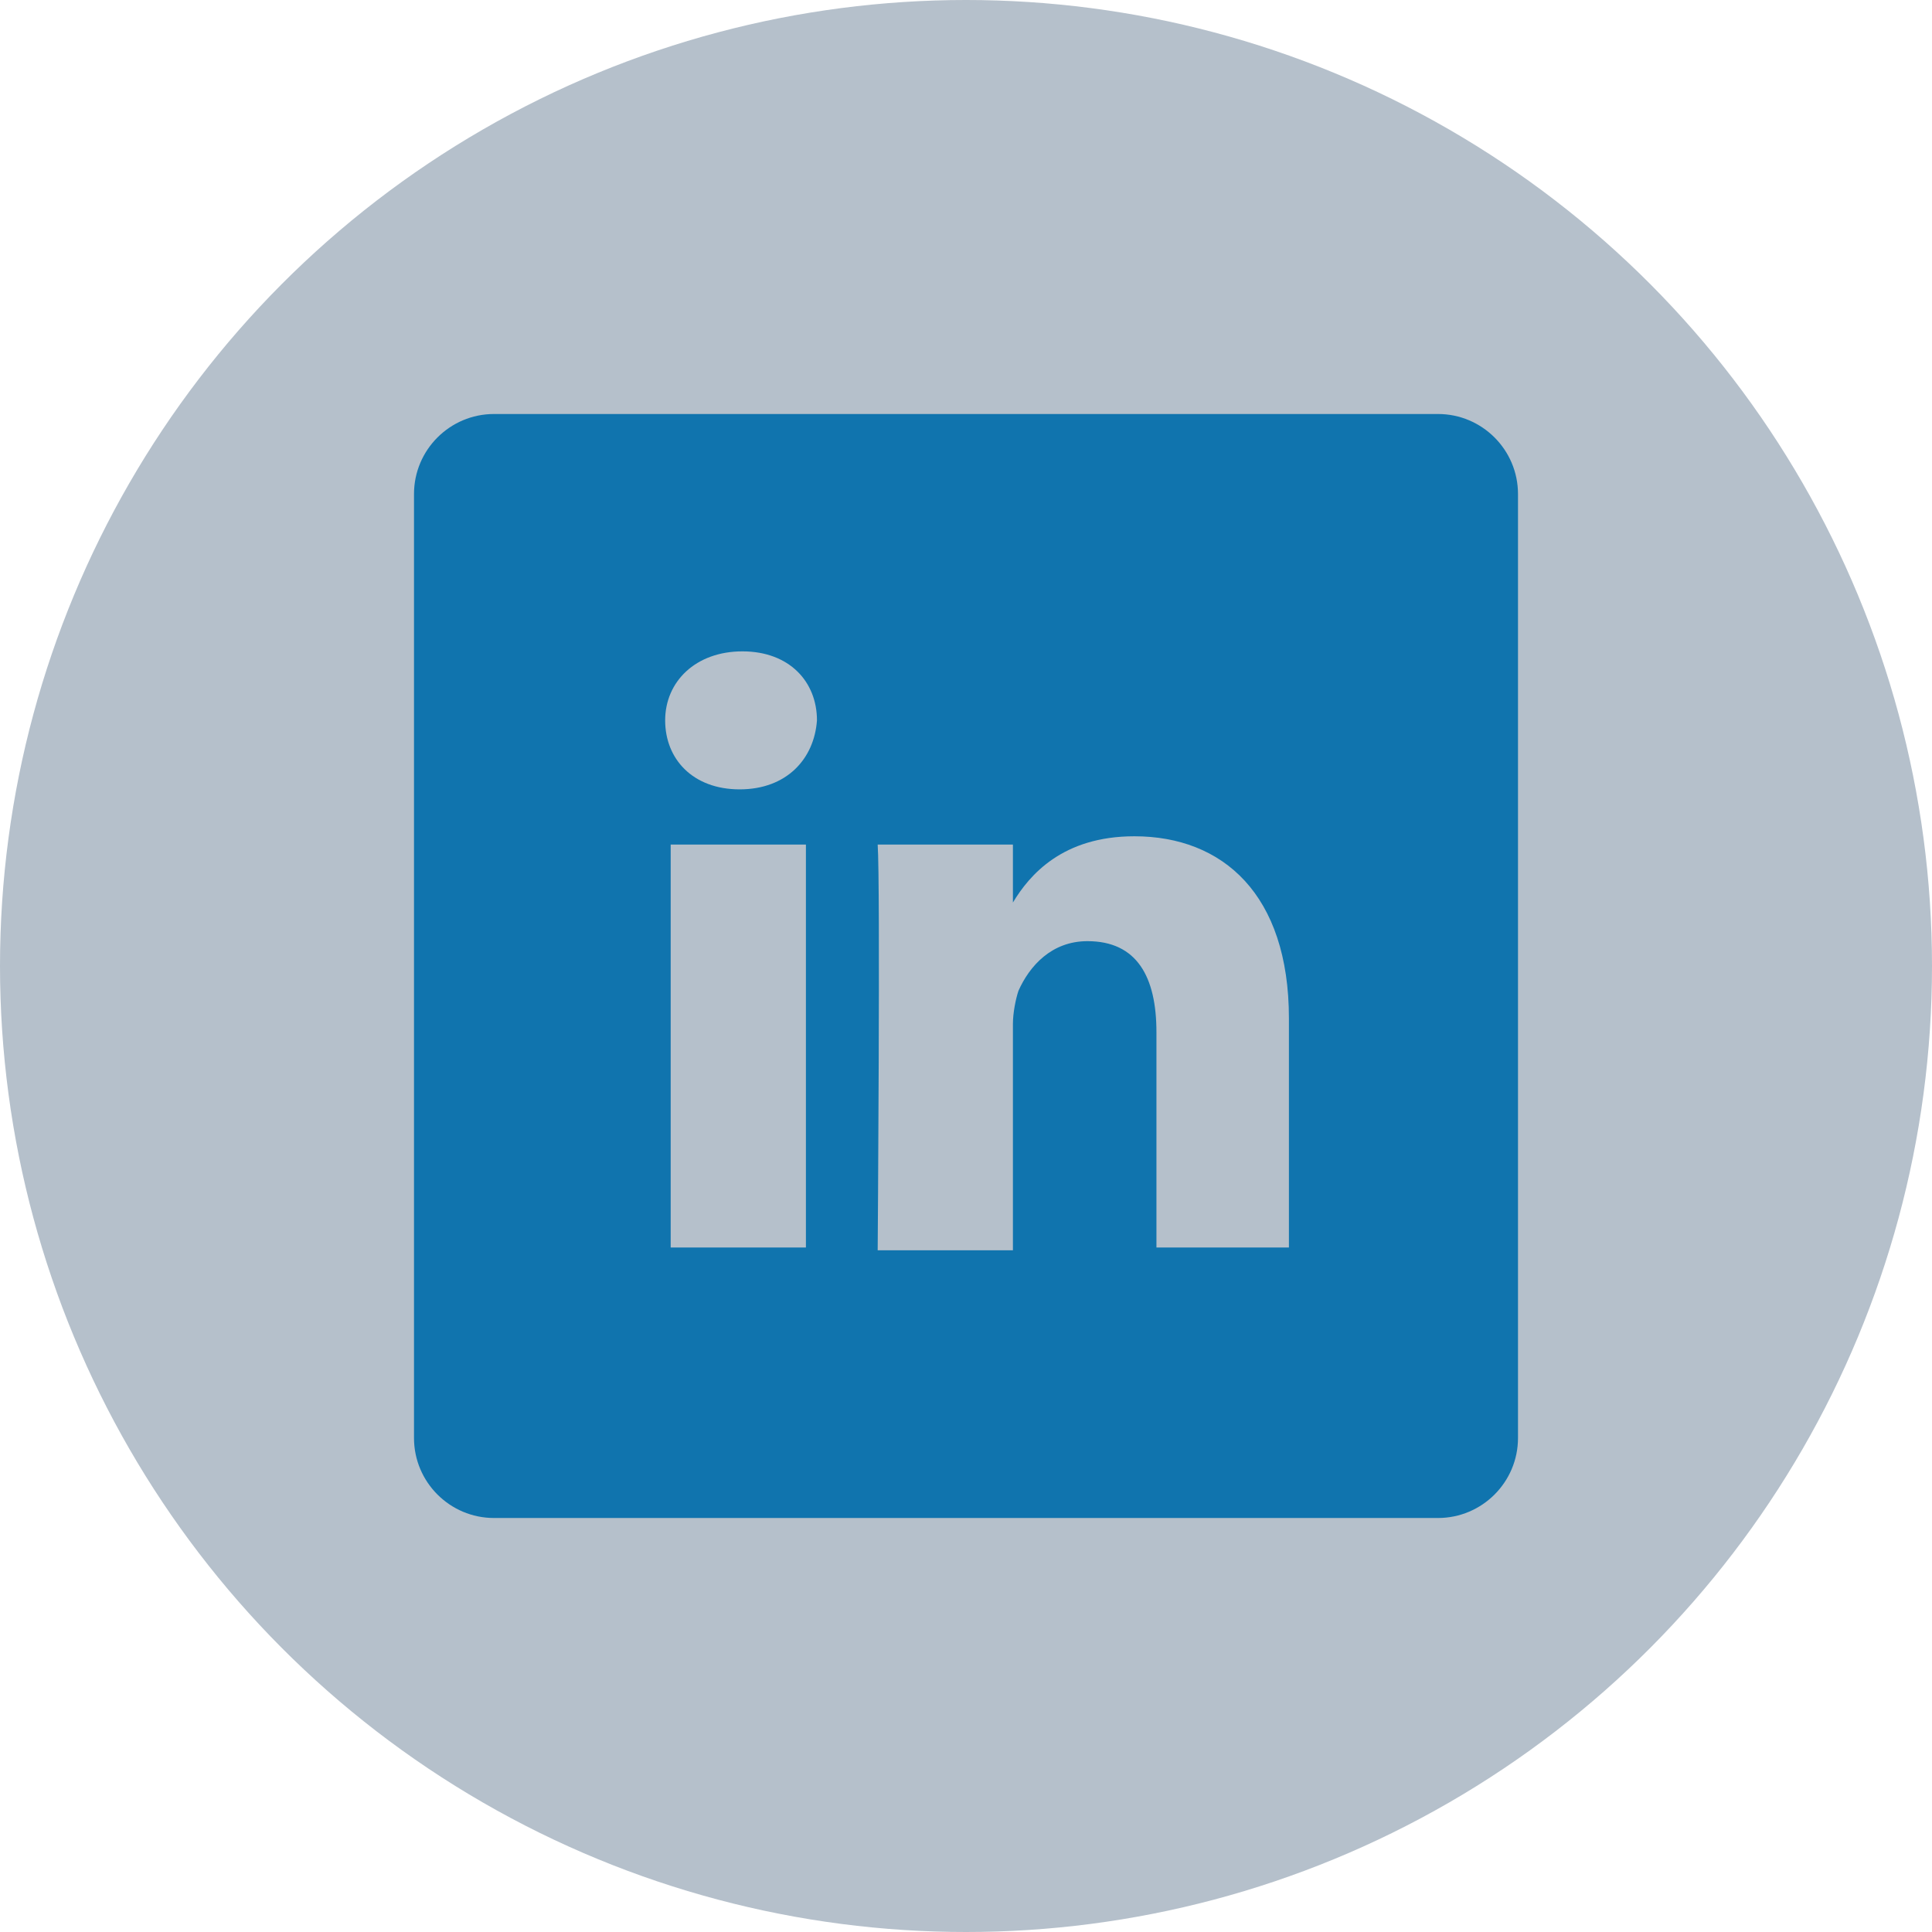 <?xml version="1.0" encoding="utf-8"?>
<!-- Generator: Adobe Illustrator 21.0.0, SVG Export Plug-In . SVG Version: 6.00 Build 0)  -->
<svg version="1.1" id="Social" xmlns="http://www.w3.org/2000/svg" xmlns:xlink="http://www.w3.org/1999/xlink" x="0px" y="0px"
	 width="70px" height="70px" viewBox="0 0 70 70" style="enable-background:new 0 0 70 70;" xml:space="preserve">
<style type="text/css">
	.st0{fill:#B5C0CB;}
	.st1{fill:#1074AE;}
</style>
<g id="ico_x5F_Linkedin">
	<circle id="_x30__16_" class="st0" cx="35" cy="35" r="35"/>
	<path id="logo_14_" class="st1" d="M52.1,15H17.9c-1.6,0-2.9,1.3-2.9,2.9v34.2c0,1.6,1.3,2.9,2.9,2.9h34.2c1.6,0,2.9-1.3,2.9-2.9
		V17.9C55,16.3,53.7,15,52.1,15z M29.2,45.2h-4.9V30.6h4.9V45.2z M26.8,28.6L26.8,28.6c-1.7,0-2.7-1.1-2.7-2.5
		c0-1.4,1.1-2.5,2.8-2.5s2.7,1.1,2.7,2.5C29.5,27.5,28.5,28.6,26.8,28.6z M46.8,45.2h-4.9v-7.8c0-2-0.7-3.3-2.5-3.3
		c-1.3,0-2.1,0.9-2.5,1.8c-0.1,0.3-0.2,0.8-0.2,1.2v8.2h-4.9c0,0,0.1-13.3,0-14.7h4.9v2.1c0.6-1,1.8-2.4,4.4-2.4
		c3.2,0,5.6,2.1,5.6,6.6V45.2z"/>
</g>
</svg>
